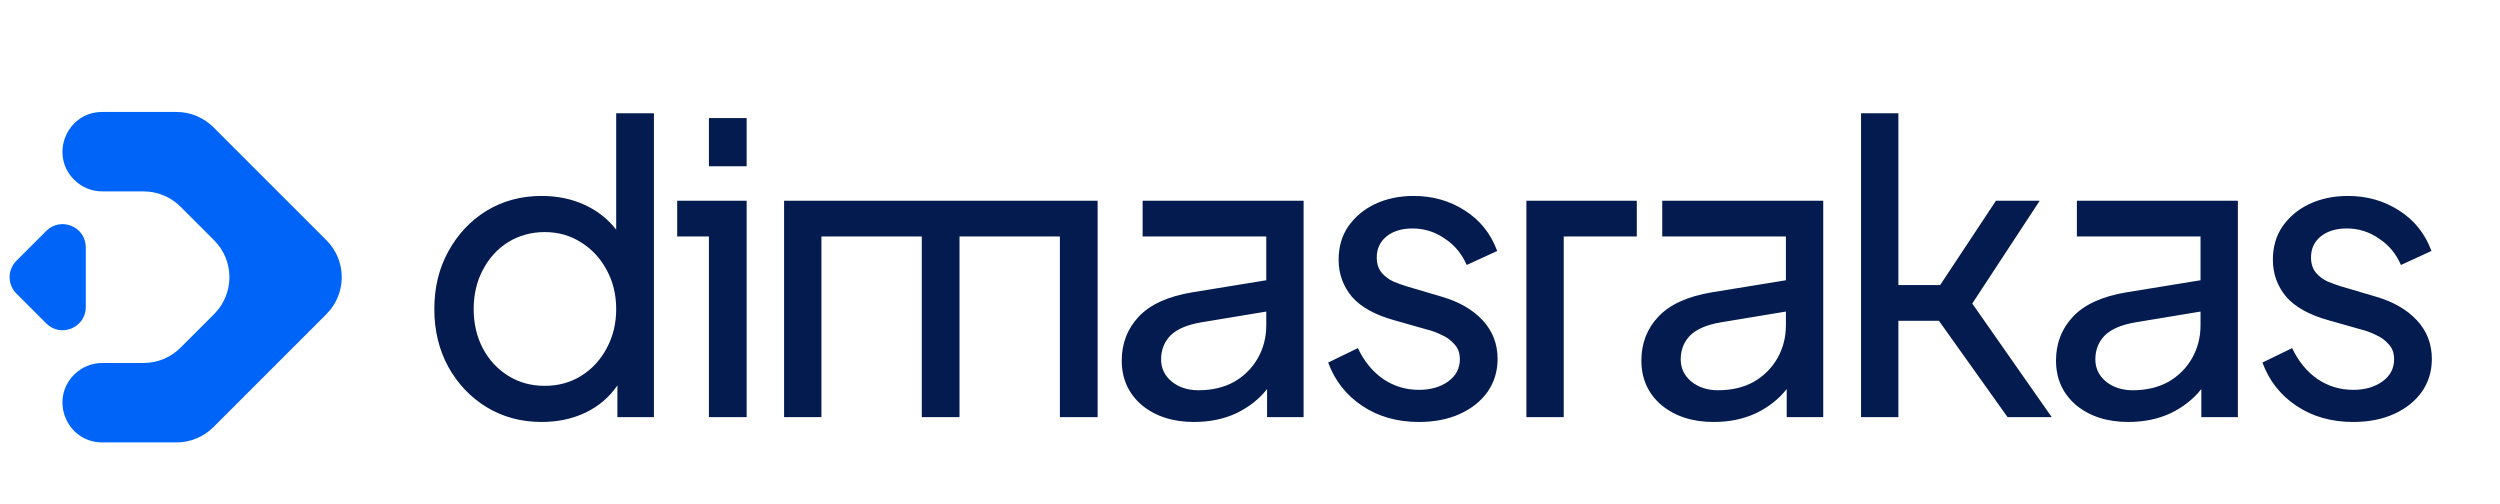 <svg width="863" height="174" viewBox="0 0 863 174" fill="none" xmlns="http://www.w3.org/2000/svg">
<path fill-rule="evenodd" clip-rule="evenodd" d="M35.297 38.649C23.081 38.649 16.963 53.419 25.601 62.057V62.057C28.172 64.629 31.66 66.073 35.297 66.073H49.582C54.355 66.073 58.933 67.969 62.308 71.344L73.923 82.956C80.954 89.985 80.954 101.383 73.924 108.413L62.309 120.028C58.933 123.404 54.355 125.301 49.581 125.301H35.295C31.66 125.301 28.173 126.745 25.602 129.315V129.315C16.964 137.952 23.081 152.72 35.295 152.72H60.938C65.712 152.72 70.29 150.824 73.666 147.448L112.702 108.412C119.732 101.382 119.732 89.985 112.702 82.956L73.666 43.921C70.29 40.545 65.712 38.649 60.938 38.649H35.297Z" fill="#0064F9"/>
<path fill-rule="evenodd" clip-rule="evenodd" d="M5.658 90.027C2.533 93.151 2.533 98.217 5.657 101.341L15.96 111.644C21 116.684 29.617 113.114 29.617 105.987V85.383C29.617 78.256 21 74.686 15.961 79.726L5.658 90.027Z" fill="#0064F9"/>
<path d="M186.931 145.663C192.475 145.663 197.51 144.601 202.037 142.476C206.656 140.258 210.352 137.117 213.124 133.052V144H225.735V39.092H212.708V79.281C209.844 75.586 206.194 72.722 201.76 70.689C197.325 68.656 192.382 67.64 186.931 67.64C179.91 67.64 173.581 69.349 167.945 72.768C162.402 76.186 158.013 80.852 154.78 86.765C151.546 92.585 149.929 99.237 149.929 106.721C149.929 114.112 151.546 120.764 154.78 126.677C158.013 132.498 162.402 137.117 167.945 140.535C173.581 143.954 179.91 145.663 186.931 145.663ZM188.04 133.19C183.328 133.19 179.124 132.036 175.429 129.726C171.733 127.416 168.823 124.275 166.698 120.302C164.573 116.237 163.51 111.71 163.51 106.721C163.51 101.639 164.573 97.112 166.698 93.14C168.823 89.075 171.733 85.887 175.429 83.577C179.217 81.268 183.42 80.113 188.04 80.113C192.752 80.113 196.955 81.314 200.651 83.716C204.347 86.026 207.257 89.167 209.382 93.14C211.599 97.112 212.708 101.639 212.708 106.721C212.708 111.71 211.599 116.237 209.382 120.302C207.257 124.275 204.347 127.416 200.651 129.726C196.955 132.036 192.752 133.19 188.04 133.19ZM244.713 57.385H257.74V40.755H244.713V57.385ZM244.713 144H257.74V69.303H233.765V81.637H244.713V144ZM270.666 144H283.555V81.637H318.201V144H331.227V81.637H365.874V144H378.9V69.303H270.666V144ZM412.172 145.663C417.623 145.663 422.52 144.647 426.862 142.614C431.205 140.489 434.716 137.718 437.395 134.299V144H450.006V69.303H394.434V81.637H437.118V96.743L411.618 100.9C403.211 102.286 397.021 105.104 393.048 109.354C389.168 113.512 387.227 118.547 387.227 124.46C387.227 130.742 389.537 135.87 394.157 139.842C398.868 143.723 404.874 145.663 412.172 145.663ZM400.809 124.044C400.809 120.81 401.871 118.085 403.996 115.867C406.213 113.65 409.724 112.126 414.528 111.294L437.118 107.552V112.264C437.118 116.422 436.148 120.21 434.207 123.628C432.267 127.047 429.542 129.772 426.031 131.805C422.52 133.745 418.409 134.715 413.697 134.715C410.001 134.715 406.906 133.699 404.412 131.666C402.01 129.633 400.809 127.093 400.809 124.044ZM489.807 145.663C495.165 145.663 499.877 144.739 503.942 142.891C508.007 141.044 511.195 138.503 513.505 135.269C515.814 131.943 516.969 128.155 516.969 123.905C516.969 118.732 515.26 114.297 511.842 110.601C508.423 106.906 503.711 104.18 497.706 102.425L485.511 98.822C484.032 98.36 482.508 97.805 480.937 97.159C479.367 96.419 478.027 95.403 476.918 94.11C475.81 92.724 475.255 90.969 475.255 88.844C475.255 85.887 476.364 83.485 478.581 81.637C480.891 79.789 483.894 78.865 487.589 78.865C491.654 78.865 495.35 80.02 498.676 82.33C502.094 84.547 504.635 87.596 506.298 91.477L516.831 86.626C514.613 80.621 510.871 75.955 505.605 72.629C500.431 69.303 494.565 67.64 488.005 67.64C483.108 67.64 478.674 68.564 474.701 70.412C470.821 72.26 467.726 74.847 465.416 78.173C463.199 81.406 462.09 85.24 462.09 89.675C462.09 94.479 463.614 98.729 466.663 102.425C469.804 106.028 474.747 108.753 481.492 110.601L492.717 113.789C494.288 114.158 495.904 114.759 497.567 115.59C499.323 116.329 500.801 117.392 502.002 118.778C503.296 120.071 503.942 121.827 503.942 124.044C503.942 127.185 502.603 129.726 499.923 131.666C497.244 133.606 493.872 134.576 489.807 134.576C485.28 134.576 481.168 133.329 477.473 130.835C473.777 128.248 470.867 124.691 468.742 120.164L458.487 125.153C460.796 131.435 464.723 136.424 470.266 140.12C475.81 143.815 482.323 145.663 489.807 145.663ZM526.911 144H539.8V81.637H565.022V69.303H526.911V144ZM591.547 145.663C596.998 145.663 601.894 144.647 606.237 142.614C610.579 140.489 614.09 137.718 616.769 134.299V144H629.38V69.303H573.808V81.637H616.492V96.743L590.993 100.9C582.585 102.286 576.395 105.104 572.422 109.354C568.542 113.512 566.602 118.547 566.602 124.46C566.602 130.742 568.911 135.87 573.531 139.842C578.243 143.723 584.248 145.663 591.547 145.663ZM580.183 124.044C580.183 120.81 581.245 118.085 583.37 115.867C585.588 113.65 589.099 112.126 593.903 111.294L616.492 107.552V112.264C616.492 116.422 615.522 120.21 613.582 123.628C611.642 127.047 608.916 129.772 605.405 131.805C601.894 133.745 597.783 134.715 593.071 134.715C589.376 134.715 586.281 133.699 583.786 131.666C581.384 129.633 580.183 127.093 580.183 124.044ZM642.434 144H655.323V110.74H669.32L693.017 144H708.262L680.822 104.781L704.104 69.303H688.999L669.735 98.406H655.323V39.092H642.434V144ZM734.678 145.663C740.129 145.663 745.026 144.647 749.368 142.614C753.71 140.489 757.221 137.718 759.901 134.299V144H772.512V69.303H716.939V81.637H759.623V96.743L734.124 100.9C725.716 102.286 719.526 105.104 715.554 109.354C711.673 113.512 709.733 118.547 709.733 124.46C709.733 130.742 712.043 135.87 716.662 139.842C721.374 143.723 727.379 145.663 734.678 145.663ZM723.314 124.044C723.314 120.81 724.377 118.085 726.502 115.867C728.719 113.65 732.23 112.126 737.034 111.294L759.623 107.552V112.264C759.623 116.422 758.653 120.21 756.713 123.628C754.773 127.047 752.047 129.772 748.537 131.805C745.026 133.745 740.915 134.715 736.203 134.715C732.507 134.715 729.412 133.699 726.918 131.666C724.515 129.633 723.314 127.093 723.314 124.044ZM812.312 145.663C817.671 145.663 822.383 144.739 826.448 142.891C830.513 141.044 833.701 138.503 836.01 135.269C838.32 131.943 839.475 128.155 839.475 123.905C839.475 118.732 837.766 114.297 834.347 110.601C830.929 106.906 826.217 104.18 820.212 102.425L808.016 98.822C806.538 98.36 805.014 97.805 803.443 97.159C801.872 96.419 800.533 95.403 799.424 94.11C798.315 92.724 797.761 90.969 797.761 88.844C797.761 85.887 798.87 83.485 801.087 81.637C803.397 79.789 806.399 78.865 810.095 78.865C814.16 78.865 817.856 80.02 821.182 82.33C824.6 84.547 827.141 87.596 828.804 91.477L839.336 86.626C837.119 80.621 833.377 75.955 828.111 72.629C822.937 69.303 817.07 67.64 810.511 67.64C805.614 67.64 801.179 68.564 797.207 70.412C793.326 72.26 790.231 74.847 787.922 78.173C785.704 81.406 784.596 85.24 784.596 89.675C784.596 94.479 786.12 98.729 789.169 102.425C792.31 106.028 797.253 108.753 803.997 110.601L815.223 113.789C816.793 114.158 818.41 114.759 820.073 115.59C821.828 116.329 823.307 117.392 824.508 118.778C825.801 120.071 826.448 121.827 826.448 124.044C826.448 127.185 825.108 129.726 822.429 131.666C819.75 133.606 816.378 134.576 812.312 134.576C807.785 134.576 803.674 133.329 799.978 130.835C796.283 128.248 793.373 124.691 791.248 120.164L780.992 125.153C783.302 131.435 787.229 136.424 792.772 140.12C798.315 143.815 804.829 145.663 812.312 145.663Z" fill="#031B4E"/>
</svg>
